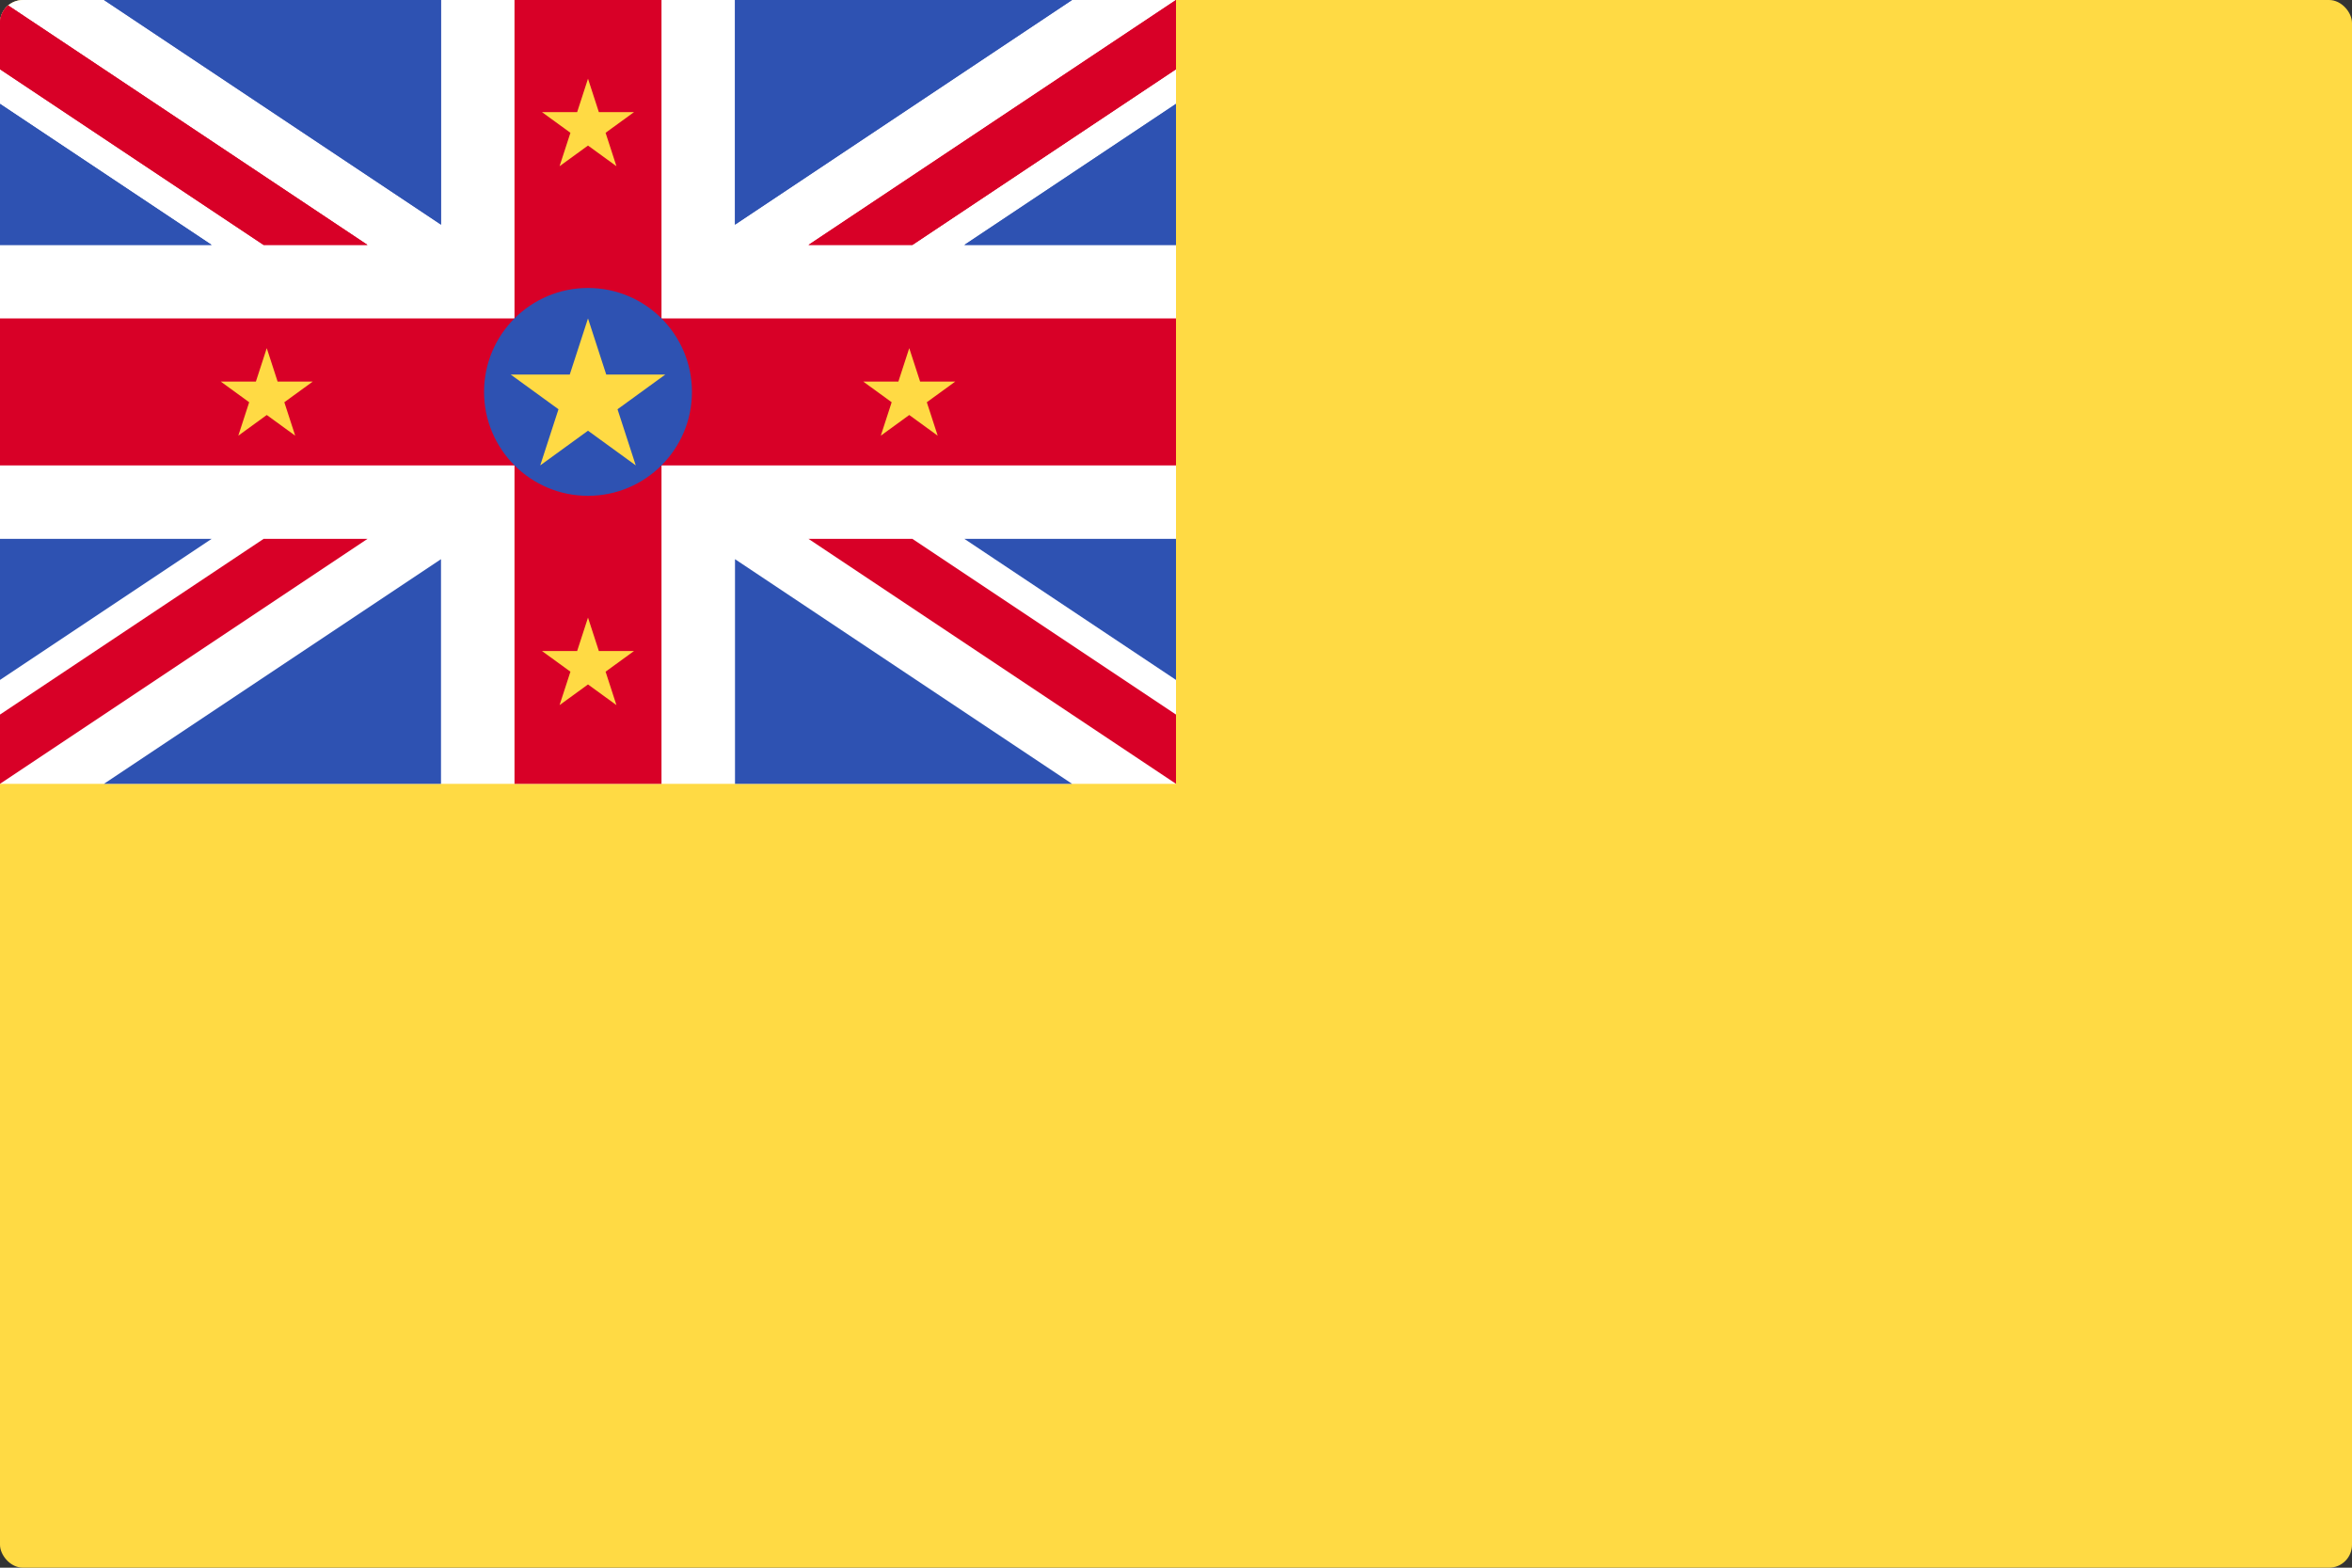<svg width="513" height="342" viewBox="0 0 513 342" fill="none" xmlns="http://www.w3.org/2000/svg">
<rect x="0" y="0" width="513" height="342" fill="#333333" stroke="none"/>
<g clip-path="url(#clip0_301_564)">
<path d="M0 0.001H513V342.005H0V0.001Z" fill="#FFDA44"/>
<path d="M0 0.001H256.5V170.997H0V0.001Z" fill="white"/>
<path d="M144.281 -0.003H112.219V69.466H0V101.528H112.219V170.997H144.281V101.528H256.5V69.466H144.281V-0.003Z" fill="#D80027"/>
<path d="M0 -0.004V15.109L57.489 53.434H80.156L0 -0.004Z" fill="#D80027"/>
<path d="M0 22.662V53.434H46.159L0 22.662ZM96.188 -0.002V49.007L22.672 -0.002H96.188Z" fill="#2E52B2"/>
<path d="M256.5 -0.004V15.109L199.011 53.434H176.344L256.5 -0.004Z" fill="#D80027"/>
<path d="M256.5 22.662V53.434H210.341L256.5 22.662ZM160.312 -0.002V49.007L233.828 -0.002H160.312Z" fill="#2E52B2"/>
<path d="M0 -0.004V15.109L57.489 53.434H80.156L0 -0.004Z" fill="#D80027"/>
<path d="M0 22.662V53.434H46.159L0 22.662ZM96.188 -0.002V49.007L22.672 -0.002H96.188Z" fill="#2E52B2"/>
<path d="M256.5 -0.004V15.109L199.011 53.434H176.344L256.5 -0.004Z" fill="#D80027"/>
<path d="M256.5 22.662V53.434H210.341L256.5 22.662ZM160.312 -0.002V49.007L233.828 -0.002H160.312Z" fill="#2E52B2"/>
<path d="M0 170.997V155.886L57.489 117.559H80.156L0 170.997Z" fill="#D80027"/>
<path d="M0 148.332V117.559H46.159L0 148.332ZM96.188 170.994V121.987L22.672 170.994H96.188Z" fill="#2E52B2"/>
<path d="M256.5 170.997V155.886L199.011 117.559H176.344L256.5 170.997Z" fill="#D80027"/>
<path d="M256.5 148.332V117.559H210.341L256.5 148.332ZM160.312 170.994V121.987L233.828 170.994H160.312Z" fill="#2E52B2"/>
<path d="M128.25 108.165C140.771 108.165 150.921 98.014 150.921 85.493C150.921 72.972 140.771 62.822 128.25 62.822C115.729 62.822 105.579 72.972 105.579 85.493C105.579 98.014 115.729 108.165 128.25 108.165Z" fill="#2E52B2"/>
<path d="M128.25 69.465L132.228 81.711H145.107L134.689 89.282L138.667 101.528L128.25 93.959L117.832 101.528L121.812 89.282L111.393 81.711H124.271L128.25 69.465ZM128.25 134.733L130.619 142.025H138.287L132.085 146.532L134.453 153.824L128.25 149.317L122.047 153.824L124.416 146.532L118.214 142.025H125.881L128.25 134.733ZM128.25 17.169L130.619 24.462H138.287L132.085 28.968L134.453 36.261L128.25 31.754L122.047 36.261L124.416 28.968L118.214 24.462H125.881L128.25 17.169ZM198.318 75.951L200.687 83.242H208.355L202.151 87.75L204.521 95.043L198.318 90.536L192.115 95.043L194.484 87.75L188.281 83.242H195.948L198.318 75.951ZM58.183 75.951L60.551 83.242H68.219L62.016 87.75L64.385 95.043L58.183 90.536L51.98 95.043L54.349 87.75L48.145 83.242H55.813L58.183 75.951Z" fill="#FFDA44"/>
</g>
<defs>
<clipPath id="clip0_301_564">
<rect width="513" height="342" rx="5" fill="white"/>
</clipPath>
</defs>
</svg>

